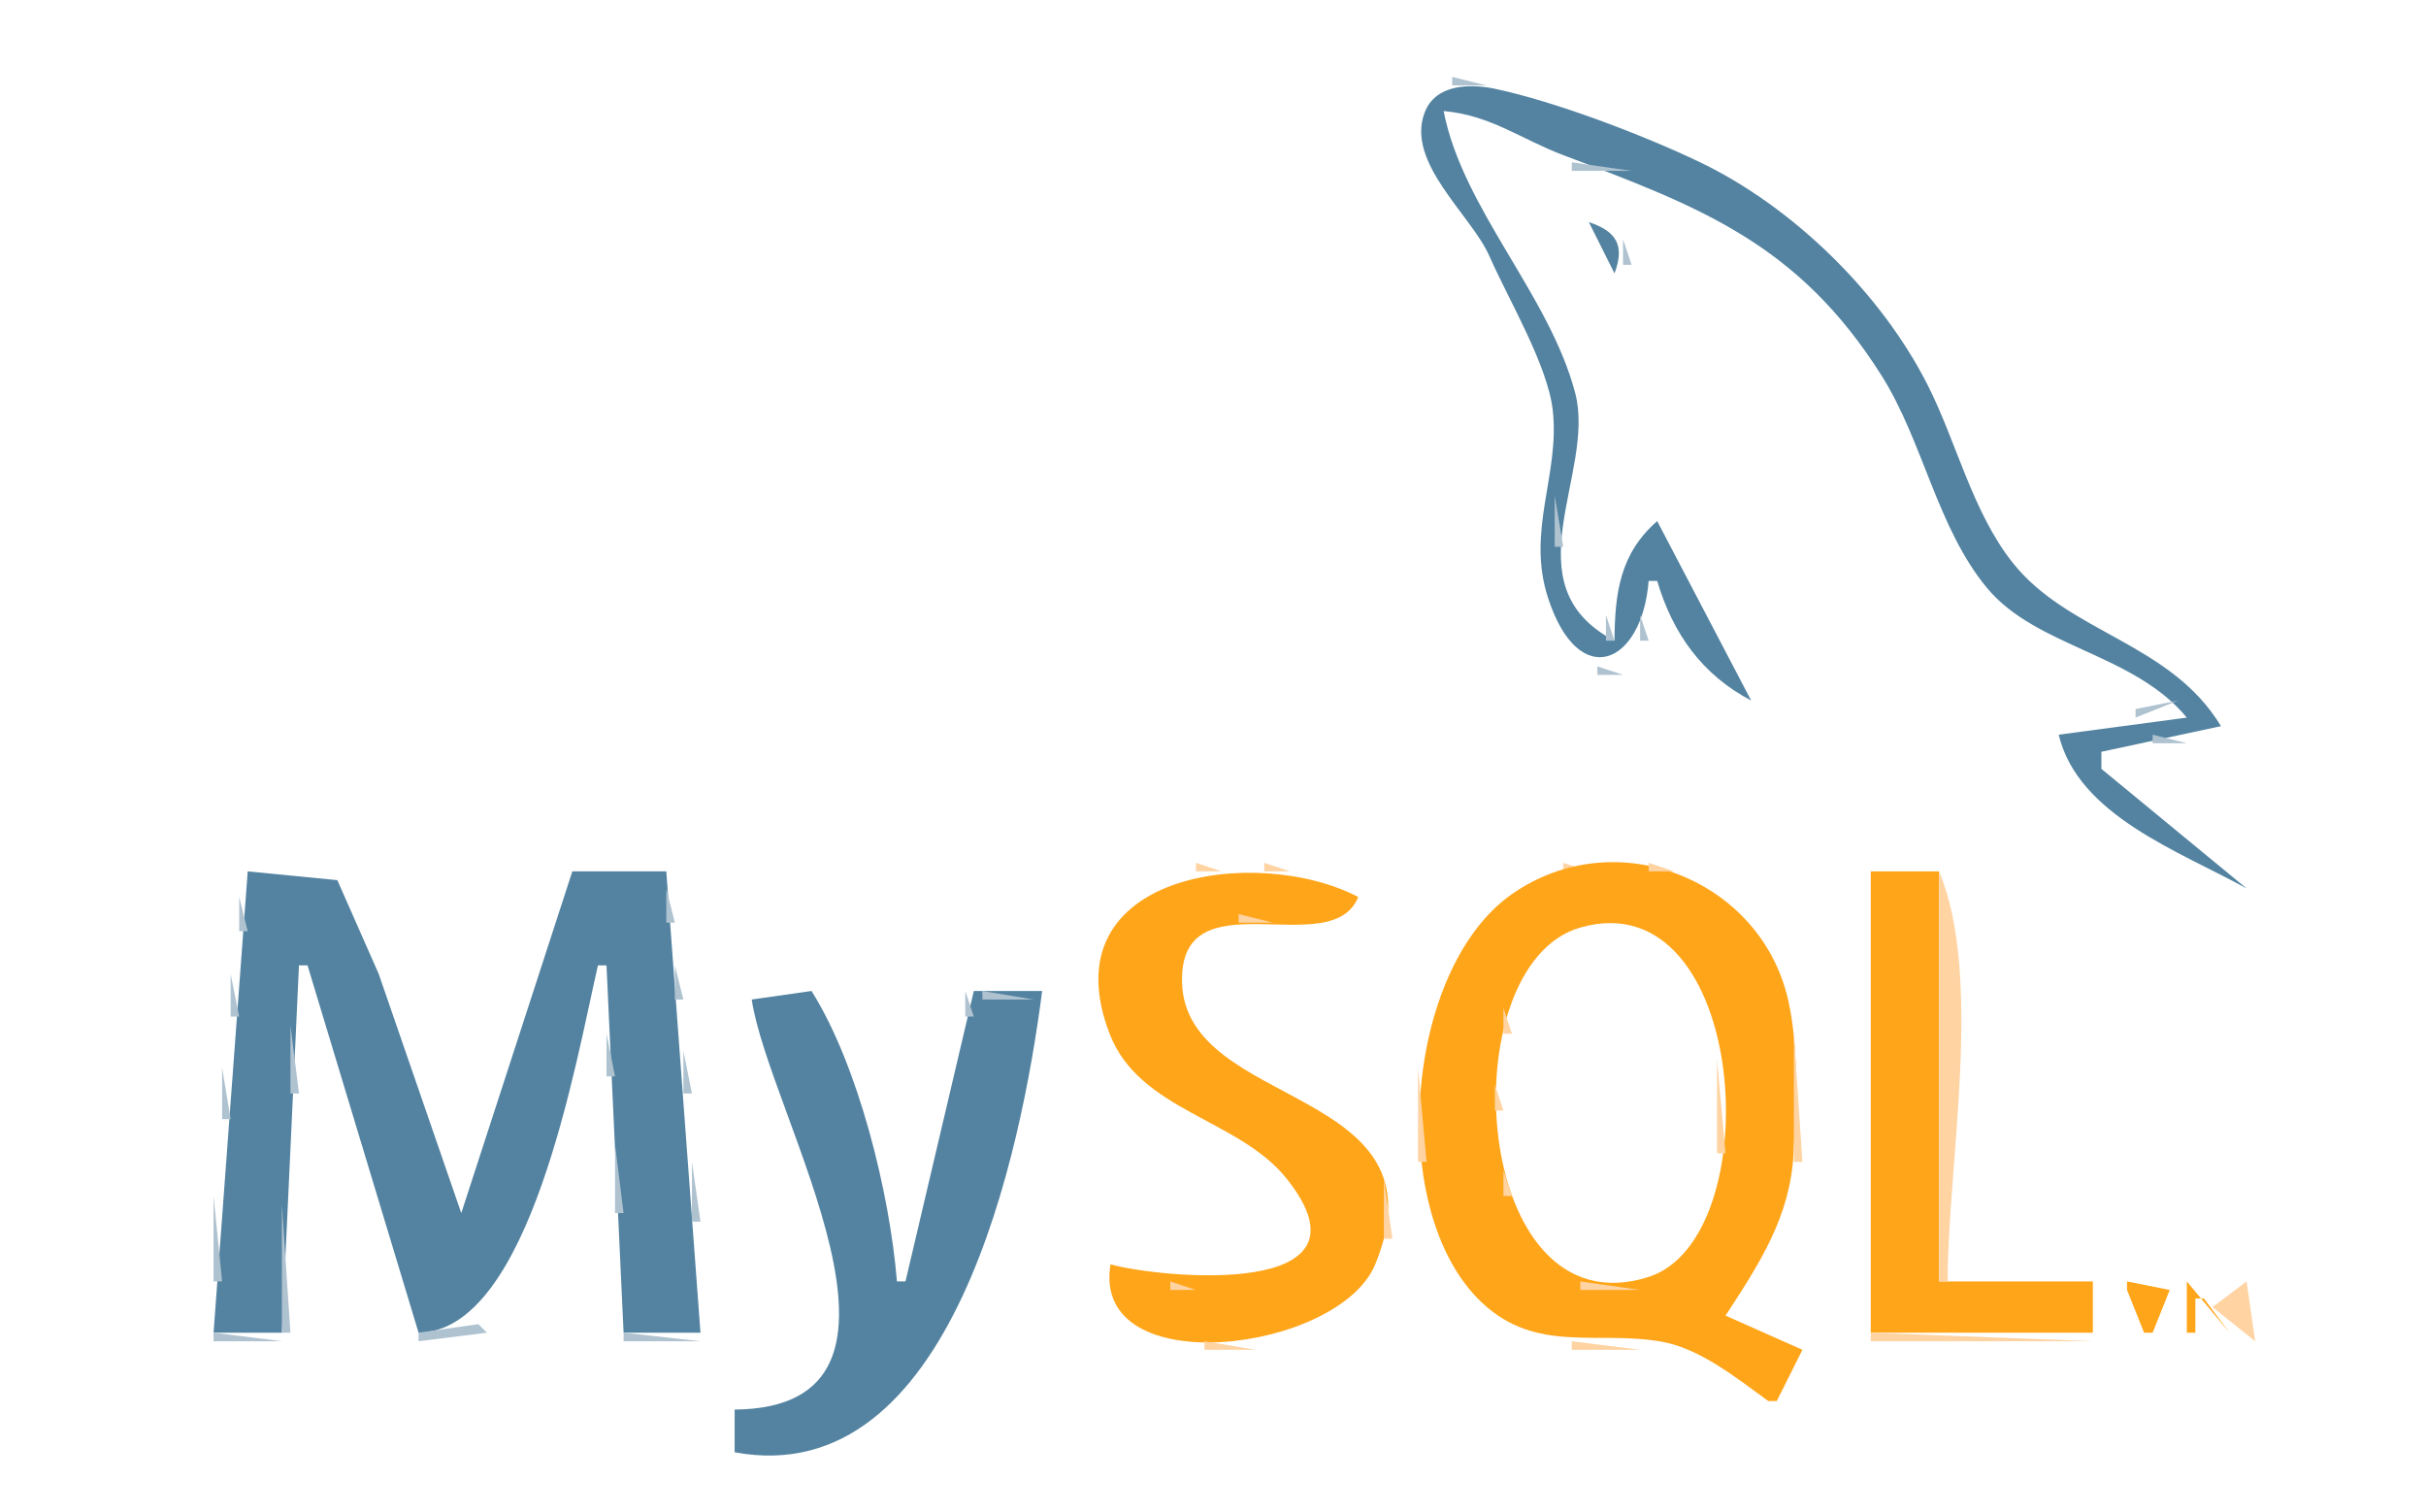 <?xml version="1.0" standalone="yes"?>
<svg xmlns="http://www.w3.org/2000/svg" width="284" height="177">
<path style="fill:#ffffff; stroke:none;" d="M0 0L0 177L284 177L284 0L0 0z"/>
<path style="fill:#afc2d0; stroke:none;" d="M170 9L170 10L174 10L170 9z"/>
<path style="fill:#5383a1; stroke:none;" d="M193 68L194 68C195.81 74.15 199.277 79.006 205 82L194 61C189.625 64.821 189.047 69.408 189 75C176.563 68.494 186.871 55.406 184.4 46C181.382 34.513 171.214 24.44 169 13C174.506 13.484 178.01 16.268 183 18.158C198.926 24.19 210.497 28.455 220.289 44C225.134 51.69 226.788 61.849 232.637 68.856C238.436 75.802 249.783 76.478 256 84L241 86C243.269 95.466 255.186 99.667 263 104L246 90L246 88L260 85C254.076 75.193 242.183 74.126 235.637 65.895C230.873 59.905 229.056 51.742 225.627 45C220.163 34.259 209.877 24.205 199 18.985C192.422 15.827 182.048 11.878 175 10.391C172.063 9.772 168.051 9.853 166.785 13.148C164.52 19.048 172.23 25.135 174.366 30C176.573 35.026 181.168 42.707 181.771 48C182.631 55.555 178.652 62.099 181.225 70C184.807 81.004 192.217 77.828 193 68z"/>
<path style="fill:#afc2d0; stroke:none;" d="M176 10L177 11L176 10M178 11L179 12L178 11M166 12L167 13L166 12M180 12L181 13L180 12M169 13L170 14L169 13M173 13L174 14L173 13M182 13L183 14L182 13M176 14L177 15L176 14M183 14L184 15L183 14M178 15L179 16L178 15z"/>
<path style="fill:#ffd3a2; stroke:none;" d="M169 16L170 17L169 16z"/>
<path style="fill:#afc2d0; stroke:none;" d="M191.667 16.333L192.333 16.667L191.667 16.333M166 17L167 18L166 17M181 17L182 18L181 17M195 17L196 18L195 17z"/>
<path style="fill:#ffd3a2; stroke:none;" d="M196 17L197 18L196 17z"/>
<path style="fill:#afc2d0; stroke:none;" d="M170 18L171 19L170 18M182 18L183 19L182 18M198 18L199 19L198 18M167 19L168 20L167 19M184 19L184 20L191 20L184 19M200 19L201 20L200 19M193 20L194 21L193 20M201 20L202 21L201 20M172 21L173 22L172 21M195 21L196 22L195 21M203 21L204 22L203 21M173 22L174 23L173 22M197 22L198 23L197 22M170 23L171 24L170 23M199 23L200 24L199 23M206 23L207 24L206 23M201 24L202 25L201 24M207 24L208 25L207 24M175 25L176 26L175 25z"/>
<path style="fill:#ffd3a2; stroke:none;" d="M185 26L186 27L185 26z"/>
<path style="fill:#5383a1; stroke:none;" d="M186 26L189 32C190.241 28.736 189.231 27.07 186 26z"/>
<path style="fill:#afc2d0; stroke:none;" d="M204 26L205 27L204 26M210 26L211 27L210 26M173 27L174 28L173 27M176 27L177 28L176 27M186 27L187 28L186 27M205 27L206 28L205 27M211 27L212 28L211 27M187 28L188 29L187 28M190 28L190 31L191 31L190 28M212 28L213 29L212 28M174.333 29.667L174.667 30.333L174.333 29.667M177 29L178 30L177 29M213 29L214 30L213 29M188 30L189 31L188 30M209 30L210 31L209 30M214 30L215 31L214 30M210 31L211 32L210 31M215 31L216 32L215 31M178.333 32.667L178.667 33.333L178.333 32.667M211 32L212 33L211 32M216 32L217 33L216 32M175 33L176 34L175 33M212 33L213 34L212 33M217 33L218 34L217 33M213 34L214 35L213 34M218 34L219 35L218 34M179.333 35.667L179.667 36.333L179.333 35.667M176 36L177 37L176 36M177 38L178 39L177 38M180 38L181 39L180 38M216 38L217 39L216 38M221 38L222 39L221 38M217 39L218 40L217 39M181 40L182 41L181 40M223 41L224 42L223 41M179 42L180 43L179 42M182 42L183 43L182 42M219 42L220 43L219 42M183 43L184 44L183 43M180 44L181 45L180 44M184 44L185 45L184 44z"/>
<path style="fill:#ffd3a2; stroke:none;" d="M220 44L221 45L220 44z"/>
<path style="fill:#afc2d0; stroke:none;" d="M225 44L226 45L225 44M181 45L182 46L181 45M221 45L222 46L221 45M182.333 46.667L182.667 47.333L182.333 46.667M185.333 46.667L185.667 47.333L185.333 46.667M226 46L227 47L226 46M222 47L223 48L222 47z"/>
<path style="fill:#ffd3a2; stroke:none;" d="M181 49L182 50L181 49z"/>
<path style="fill:#afc2d0; stroke:none;" d="M227 49L228 50L227 49M181.333 50.667L181.667 51.333L181.333 50.667M184 50L185 51L184 50M223 50L224 51L223 50M228 51L229 52L228 51M224 52L225 53L224 52z"/>
<path style="fill:#ffd3a2; stroke:none;" d="M180 53L181 54L180 53z"/>
<path style="fill:#afc2d0; stroke:none;" d="M183 53L184 54L183 53z"/>
<path style="fill:#ffd3a2; stroke:none;" d="M229 53L230 54L229 53z"/>
<path style="fill:#afc2d0; stroke:none;" d="M180.333 54.667L180.667 55.333L180.333 54.667z"/>
<path style="fill:#ffd3a2; stroke:none;" d="M183 54L184 55L183 54z"/>
<path style="fill:#afc2d0; stroke:none;" d="M225 54L226 55L225 54M226 56L227 57L226 56M230 56L231 57L230 56M182 58L182 64L183 64L182 58M231 58L232 59L231 58z"/>
<path style="fill:#ffd3a2; stroke:none;" d="M227 59L228 60L227 59M179.333 60.667L179.667 61.333L179.333 60.667z"/>
<path style="fill:#afc2d0; stroke:none;" d="M232 60L233 61L232 60M192 61L193 62L192 61M228 61L229 62L228 61M233 62L234 63L233 62M194 63L195 64L194 63M229 63L230 64L229 63M190 64L191 65L190 64M234 64L235 65L234 64M195 65L196 66L195 65M230 65L231 66L230 65M189.333 66.667L189.667 67.333L189.333 66.667M235 66L236 67L235 66M180.333 67.667L180.667 68.333L180.333 67.667M183.333 67.667L183.667 68.333L183.333 67.667M196 67L197 68L196 67M231 67L232 68L231 67M193 68L194 69L193 68M237 68L238 69L237 68z"/>
<path style="fill:#ffd3a2; stroke:none;" d="M197 69L198 70L197 69M232 69L233 70L232 69z"/>
<path style="fill:#afc2d0; stroke:none;" d="M239 69L240 70L239 69M194 70L195 71L194 70M233 70L234 71L233 70M241 70L242 71L241 70z"/>
<path style="fill:#ffd3a2; stroke:none;" d="M242 70L243 71L242 70z"/>
<path style="fill:#afc2d0; stroke:none;" d="M181 71L182 72L181 71M184 71L185 72L184 71z"/>
<path style="fill:#ffd3a2; stroke:none;" d="M188 71L189 72L188 71z"/>
<path style="fill:#afc2d0; stroke:none;" d="M198 71L199 72L198 71z"/>
<path style="fill:#ffd3a2; stroke:none;" d="M234 71L235 72L234 71z"/>
<path style="fill:#afc2d0; stroke:none;" d="M244 71L245 72L244 71M188 72L188 75L189 75L188 72M192 72L192 75L193 75L192 72M195 72L196 73L195 72M237.667 72.333L238.333 72.667L237.667 72.333M182 73L183 74L182 73M185 73L186 74L185 73M199 73L200 74L199 73M240 73L241 74L240 73M247 73L248 74L247 73M186 74L187 75L186 74z"/>
<path style="fill:#ffd3a2; stroke:none;" d="M196 74L197 75L196 74z"/>
<path style="fill:#afc2d0; stroke:none;" d="M243 74L244 75L243 74M183 75L184 76L183 75M197 75L198 76L197 75M200 75L201 76L200 75M245 75L246 76L245 75M250 75L251 76L250 75M184 76L185 77L184 76z"/>
<path style="fill:#ffd3a2; stroke:none;" d="M201 76L202 77L201 76z"/>
<path style="fill:#afc2d0; stroke:none;" d="M185 77L186 78L185 77M248 77L249 78L248 77M187 78L187 79L190 79L187 78M202 78L203 79L202 78M249 78L250 79L249 78M254 78L255 79L254 78z"/>
<path style="fill:#ffd3a2; stroke:none;" d="M203 79L204 80L203 79z"/>
<path style="fill:#afc2d0; stroke:none;" d="M251 79L252 80L251 79M255 79L256 80L255 79M252 80L253 81L252 80M203 81L204 82L203 81M254 81L255 82L254 81M204 82L209 86L204 82M255 82L250 83L250 84L255 82M258 82L259 83L258 82M259 83L260 84L259 83M245.667 84.333L246.333 84.667L245.667 84.333z"/>
<path style="fill:#ffd3a2; stroke:none;" d="M207 85L208 86L207 85z"/>
<path style="fill:#afc2d0; stroke:none;" d="M242 85L243 86L242 85M258.667 85.333L259.333 85.667L258.667 85.333z"/>
<path style="fill:#ffd3a2; stroke:none;" d="M209 86L210 87L209 86z"/>
<path style="fill:#afc2d0; stroke:none;" d="M240 86L241 87L240 86M252 86L252 87L256 87L252 86z"/>
<path style="fill:#ffd3a2; stroke:none;" d="M240 87L241 88L240 87z"/>
<path style="fill:#afc2d0; stroke:none;" d="M248.667 87.333L249.333 87.667L248.667 87.333M241 89L242 90L241 89M246 89L247 90L246 89M242 90L243 91L242 90M247 90L248 91L247 90M250 92L251 93L250 92M245 93L246 94L245 93M252 93L253 94L252 93M246 94L247 95L246 94M255 95L256 96L255 95M249 96L250 97L249 96M256 96L257 97L256 96M251 97L252 98L251 97M257 97L258 98L257 97M253 98L254 99L253 98M258 98L259 99L258 98M255 99L256 100L255 99M259 99L260 100L259 99M257 100L258 101L257 100z"/>
<path style="fill:#ffd3a2; stroke:none;" d="M140 101L140 102L143 102L140 101z"/>
<path style="fill:#ffa519; stroke:none;" d="M130 148C127.679 161.926 156.752 158.324 160.991 147.996C169.606 127.005 138.785 130.011 138.377 115.003C138.032 102.351 155.863 112.779 159 105C147.232 98.83 122.647 102.11 129.894 120.999C133.387 130.106 145.062 130.924 150.681 138.043C161.787 152.113 136.011 149.64 130 148z"/>
<path style="fill:#ffd3a2; stroke:none;" d="M148 101L148 102L151 102L148 101M183 101L183 102L186 102L183 101z"/>
<path style="fill:#ffa519; stroke:none;" d="M207 164L208 164L211 158L202 154C205.921 147.99 209.599 142.418 209.96 135C210.241 129.22 210.619 122.663 209.319 117C206.091 102.935 189.169 96.167 177.004 104.653C164.474 113.393 162.165 141.807 173.468 152.468C179.859 158.495 186.966 155.696 194.576 157.062C199.049 157.866 203.411 161.393 207 164z"/>
<path style="fill:#ffd3a2; stroke:none;" d="M193 101L193 102L196 102L193 101z"/>
<path style="fill:#5383a1; stroke:none;" d="M29 102L25 156L33 156L35 113L36 113L49 156C62.075 155.845 67.417 124.163 70 113L71 113L73 156L82 156L78 102L67 102L54 142L44.333 114L39.49 103.028L29 102z"/>
<path style="fill:#afc2d0; stroke:none;" d="M40 102L41 103L40 102z"/>
<path style="fill:#ffd3a2; stroke:none;" d="M137 102L138 103L137 102M153.667 102.333L154.333 102.667L153.667 102.333M180 102L181 103L180 102M197.667 102.333L198.333 102.667L197.667 102.333z"/>
<path style="fill:#ffa519; stroke:none;" d="M219 102L219 156L245 156L245 150L227 150L227 102L219 102z"/>
<path style="fill:#ffd3a2; stroke:none;" d="M227 102L227 150L228 150C228 136.474 232.209 114.414 227 102z"/>
<path style="fill:#afc2d0; stroke:none;" d="M260 102L261 103L260 102z"/>
<path style="fill:#ffd3a2; stroke:none;" d="M66 103L67 104L66 103M78 103L79 104L78 103M135 103L136 104L135 103M156 103L157 104L156 103M178 103L179 104L178 103M200 103L201 104L200 103z"/>
<path style="fill:#afc2d0; stroke:none;" d="M261 103L262 104L261 103z"/>
<path style="fill:#ffd3a2; stroke:none;" d="M41 104L42 105L41 104z"/>
<path style="fill:#afc2d0; stroke:none;" d="M66 104L67 105L66 104M78 104L78 108L79 108L78 104z"/>
<path style="fill:#ffd3a2; stroke:none;" d="M134 104L135 105L134 104M158 104L159 105L158 104M176 104L177 105L176 104z"/>
<path style="fill:#afc2d0; stroke:none;" d="M262.667 104.333L263.333 104.667L262.667 104.333M28 105L28 109L29 109L28 105M41 105L42 106L41 105z"/>
<path style="fill:#ffd3a2; stroke:none;" d="M159 105L160 106L159 105M175 105L176 106L175 105M65 106L66 107L65 106M174 106L175 107L174 106M42 107L43 108L42 107z"/>
<path style="fill:#afc2d0; stroke:none;" d="M65 107L66 108L65 107z"/>
<path style="fill:#ffd3a2; stroke:none;" d="M131 107L132 108L131 107M145 107L145 108L149 108L145 107M158 107L159 108L158 107M173 107L174 108L173 107z"/>
<path style="fill:#afc2d0; stroke:none;" d="M42 108L43 109L42 108z"/>
<path style="fill:#ffd3a2; stroke:none;" d="M130 108L131 109L130 108M153 108L154 109L153 108M172 108L173 109L172 108M184 108L185 109L184 108z"/>
<path style="fill:#ffffff; stroke:none;" d="M185.004 108.573C169.586 112.982 172.175 156.048 192.96 149.486C207.276 144.966 204.724 102.935 185.004 108.573z"/>
<path style="fill:#ffd3a2; stroke:none;" d="M192.667 108.333L193.333 108.667L192.667 108.333M64 109L65 110L64 109M140 109L141 110L140 109M156.667 109.333L157.333 109.667L156.667 109.333M206 109L207 110L206 109M43 110L44 111L43 110z"/>
<path style="fill:#afc2d0; stroke:none;" d="M64 110L65 111L64 110z"/>
<path style="fill:#ffd3a2; stroke:none;" d="M129.333 110.667L129.667 111.333L129.333 110.667M139 110L140 111L139 110M196 110L197 111L196 110z"/>
<path style="fill:#afc2d0; stroke:none;" d="M43 111L44 112L43 111z"/>
<path style="fill:#ffd3a2; stroke:none;" d="M138 111L139 112L138 111M170 111L171 112L170 111M207 111L208 112L207 111M63 112L64 113L63 112M79 112L80 113L79 112z"/>
<path style="fill:#afc2d0; stroke:none;" d="M35 113L36 114L35 113z"/>
<path style="fill:#ffd3a2; stroke:none;" d="M44 113L45 114L44 113z"/>
<path style="fill:#afc2d0; stroke:none;" d="M63 113L64 114L63 113M70 113L71 114L70 113M79 113L79 117L80 117L79 113z"/>
<path style="fill:#ffd3a2; stroke:none;" d="M169 113L170 114L169 113M178 113L179 114L178 113M198 113L199 114L198 113M208 113L209 114L208 113z"/>
<path style="fill:#afc2d0; stroke:none;" d="M27 114L27 119L28 119L27 114M44 114L45 115L44 114z"/>
<path style="fill:#ffd3a2; stroke:none;" d="M70 114L71 115L70 114z"/>
<path style="fill:#afc2d0; stroke:none;" d="M36.333 115.667L36.667 116.333L36.333 115.667z"/>
<path style="fill:#ffd3a2; stroke:none;" d="M62 115L63 116L62 115z"/>
<path style="fill:#afc2d0; stroke:none;" d="M69 115L70 116L69 115z"/>
<path style="fill:#ffd3a2; stroke:none;" d="M168.333 115.667L168.667 116.333L168.333 115.667M177.333 115.667L177.667 116.333L177.333 115.667M199 115L200 116L199 115z"/>
<path style="fill:#afc2d0; stroke:none;" d="M62 116L63 117L62 116M87 118L95 117L87 118z"/>
<path style="fill:#5383a1; stroke:none;" d="M95 116L88 117C90 130.545 111.161 164.772 86 165L86 170C111.45 174.708 119.578 134.758 122 116L114 116L106 150L105 150C104.16 139.714 100.51 124.756 95 116z"/>
<path style="fill:#afc2d0; stroke:none;" d="M113 116L113 119L114 119L113 116M115 116L115 117L121 117L115 116z"/>
<path style="fill:#ffd3a2; stroke:none;" d="M209.333 116.667L209.667 117.333L209.333 116.667z"/>
<path style="fill:#afc2d0; stroke:none;" d="M45 117L46 118L45 117M96.333 117.667L96.667 118.333L96.333 117.667z"/>
<path style="fill:#ffd3a2; stroke:none;" d="M138 117L139 118L138 117M61 118L62 119L61 118z"/>
<path style="fill:#afc2d0; stroke:none;" d="M68 118L69 119L68 118z"/>
<path style="fill:#ffd3a2; stroke:none;" d="M87 118L88 119L87 118M176 118L176 121L177 121L176 118M200.333 118.667L200.667 119.333L200.333 118.667z"/>
<path style="fill:#afc2d0; stroke:none;" d="M37 119L38 120L37 119M61 119L62 120L61 119M121.333 119.667L121.667 120.333L121.333 119.667z"/>
<path style="fill:#ffd3a2; stroke:none;" d="M139 119L140 120L139 119M167.333 119.667L167.667 120.333L167.333 119.667z"/>
<path style="fill:#afc2d0; stroke:none;" d="M34 120L34 128L35 128L34 120M46 120L47 121L46 120M88.333 120.667L88.667 121.333L88.333 120.667z"/>
<path style="fill:#ffd3a2; stroke:none;" d="M129 120L130 121L129 120M140 120L141 121L140 120M60 121L61 122L60 121z"/>
<path style="fill:#afc2d0; stroke:none;" d="M67 121L68 122L67 121M71 121L71 126L72 126L71 121M97 121L98 122L97 121z"/>
<path style="fill:#ffd3a2; stroke:none;" d="M141 121L142 122L141 121M210 121L210 136L211 136L210 121z"/>
<path style="fill:#afc2d0; stroke:none;" d="M38 122L39 123L38 122M60 122L61 123L60 122z"/>
<path style="fill:#ffd3a2; stroke:none;" d="M67 122L68 123L67 122M80 122L81 123L80 122M112 122L113 123L112 122z"/>
<path style="fill:#afc2d0; stroke:none;" d="M47 123L48 124L47 123M80 123L80 128L81 128L80 123M89.333 123.667L89.667 124.333L89.333 123.667M112.333 123.667L112.667 124.333L112.333 123.667z"/>
<path style="fill:#ffd3a2; stroke:none;" d="M144 123L145 124L144 123M26 124L27 125L26 124M59 124L60 125L59 124z"/>
<path style="fill:#afc2d0; stroke:none;" d="M66.333 124.667L66.667 125.333L66.333 124.667M98 124L99 125L98 124M120.333 124.667L120.667 125.333L120.333 124.667z"/>
<path style="fill:#ffd3a2; stroke:none;" d="M131 124L132 125L131 124M146 124L147 125L146 124M201 124L201 135L202 135L201 124z"/>
<path style="fill:#afc2d0; stroke:none;" d="M26 125L26 131L27 131L26 125M39 125L40 126L39 125M59 125L60 126L59 125z"/>
<path style="fill:#ffd3a2; stroke:none;" d="M132 125L133 126L132 125M148 125L149 126L148 125M166 125L166 136L167 136L166 125z"/>
<path style="fill:#afc2d0; stroke:none;" d="M48 126L49 127L48 126M90.333 126.667L90.667 127.333L90.333 126.667z"/>
<path style="fill:#ffd3a2; stroke:none;" d="M133 126L134 127L133 126M150 126L151 127L150 126M58 127L59 128L58 127z"/>
<path style="fill:#afc2d0; stroke:none;" d="M65.333 127.667L65.667 128.333L65.333 127.667M99.333 127.667L99.667 128.333L99.333 127.667z"/>
<path style="fill:#ffd3a2; stroke:none;" d="M175 127L175 130L176 130L175 127M34 128L35 129L34 128z"/>
<path style="fill:#afc2d0; stroke:none;" d="M40 128L41 129L40 128M58 128L59 129L58 128M111.333 128.667L111.667 129.333L111.333 128.667M119.333 128.667L119.667 129.333L119.333 128.667z"/>
<path style="fill:#ffd3a2; stroke:none;" d="M136 128L137 129L136 128M153 128L154 129L153 128M40 129L41 130L40 129z"/>
<path style="fill:#afc2d0; stroke:none;" d="M49 129L50 130L49 129z"/>
<path style="fill:#ffd3a2; stroke:none;" d="M138 129L139 130L138 129M155 129L156 130L155 129M57 130L58 131L57 130z"/>
<path style="fill:#afc2d0; stroke:none;" d="M64.333 130.667L64.667 131.333L64.333 130.667M91 130L92 131L91 130M100.333 130.667L100.667 131.333L100.333 130.667M41.333 131.667L41.667 132.333L41.333 131.667M57 131L58 132L57 131z"/>
<path style="fill:#ffd3a2; stroke:none;" d="M141 131L142 132L141 131z"/>
<path style="fill:#afc2d0; stroke:none;" d="M50 132L51 133L50 132M118.333 132.667L118.667 133.333L118.333 132.667z"/>
<path style="fill:#ffd3a2; stroke:none;" d="M143 132L144 133L143 132z"/>
<path style="fill:#afc2d0; stroke:none;" d="M92 133L93 134L92 133z"/>
<path style="fill:#ffd3a2; stroke:none;" d="M101 133L102 134L101 133z"/>
<path style="fill:#afc2d0; stroke:none;" d="M110.333 133.667L110.667 134.333L110.333 133.667z"/>
<path style="fill:#ffd3a2; stroke:none;" d="M145 133L146 134L145 133z"/>
<path style="fill:#afc2d0; stroke:none;" d="M42.333 134.667L42.667 135.333L42.333 134.667M56 134L57 135L56 134M63 134L64 135L63 134M72 134L72 142L73 142L72 134M101 134L102 135L101 134z"/>
<path style="fill:#ffd3a2; stroke:none;" d="M147 134L148 135L147 134z"/>
<path style="fill:#afc2d0; stroke:none;" d="M51 135L52 136L51 135z"/>
<path style="fill:#ffd3a2; stroke:none;" d="M81 135L82 136L81 135M148 135L149 136L148 135M161 135L162 136L161 135z"/>
<path style="fill:#afc2d0; stroke:none;" d="M81 136L81 143L82 143L81 136M93 136L94 137L93 136M117.333 136.667L117.667 137.333L117.333 136.667M43.333 137.667L43.667 138.333L43.333 137.667M55 137L56 138L55 137M62 137L63 138L62 137M102 137L103 138L102 137M109.333 137.667L109.667 138.333L109.333 137.667z"/>
<path style="fill:#ffd3a2; stroke:none;" d="M176 137L176 140L177 140L176 137z"/>
<path style="fill:#afc2d0; stroke:none;" d="M52 138L53 139L52 138z"/>
<path style="fill:#ffd3a2; stroke:none;" d="M162 138L162 145L163 145L162 138M25 139L26 140L25 139z"/>
<path style="fill:#afc2d0; stroke:none;" d="M94 139L95 140L94 139M116.333 139.667L116.667 140.333L116.333 139.667z"/>
<path style="fill:#ffd3a2; stroke:none;" d="M152 139L153 140L152 139M200.333 139.667L200.667 140.333L200.333 139.667M209.333 139.667L209.667 140.333L209.333 139.667z"/>
<path style="fill:#afc2d0; stroke:none;" d="M25 140L25 150L26 150L25 140M54 140L55 141L54 140M61 140L62 141L61 140M103.333 140.667L103.667 141.333L103.333 140.667z"/>
<path style="fill:#ffd3a2; stroke:none;" d="M108 140L109 141L108 140M167.333 140.667L167.667 141.333L167.333 140.667z"/>
<path style="fill:#afc2d0; stroke:none;" d="M33 141L33 156L34 156L33 141M44 141L45 142L44 141M53 141L54 142L53 141M108 141L109 142L108 141z"/>
<path style="fill:#ffd3a2; stroke:none;" d="M72 142L73 143L72 142z"/>
<path style="fill:#afc2d0; stroke:none;" d="M95 142L96 143L95 142M115.333 142.667L115.667 143.333L115.333 142.667z"/>
<path style="fill:#ffd3a2; stroke:none;" d="M177 142L178 143L177 142M199.333 142.667L199.667 143.333L199.333 142.667M208.333 142.667L208.667 143.333L208.333 142.667z"/>
<path style="fill:#afc2d0; stroke:none;" d="M60 143L61 144L60 143z"/>
<path style="fill:#ffd3a2; stroke:none;" d="M104 143L105 144L104 143z"/>
<path style="fill:#afc2d0; stroke:none;" d="M45 144L46 145L45 144M104.333 144.667L104.667 145.333L104.333 144.667M107 144L108 145L107 144z"/>
<path style="fill:#ffd3a2; stroke:none;" d="M168 144L169 145L168 144M178 144L179 145L178 144z"/>
<path style="fill:#afc2d0; stroke:none;" d="M96 145L97 146L96 145M114.333 145.667L114.667 146.333L114.333 145.667z"/>
<path style="fill:#ffd3a2; stroke:none;" d="M152 145L153 146L152 145M198 145L199 146L198 145M207 145L208 146L207 145z"/>
<path style="fill:#afc2d0; stroke:none;" d="M59 146L60 147L59 146z"/>
<path style="fill:#ffd3a2; stroke:none;" d="M179 146L180 147L179 146M197 146L198 147L197 146z"/>
<path style="fill:#afc2d0; stroke:none;" d="M46 147L47 148L46 147z"/>
<path style="fill:#ffd3a2; stroke:none;" d="M59 147L60 148L59 147z"/>
<path style="fill:#afc2d0; stroke:none;" d="M106 147L107 148L106 147z"/>
<path style="fill:#ffd3a2; stroke:none;" d="M151 147L152 148L151 147M161 147L162 148L161 147M169 147L170 148L169 147M180 147L181 148L180 147M206 147L207 148L206 147z"/>
<path style="fill:#afc2d0; stroke:none;" d="M97.333 148.667L97.667 149.333L97.333 148.667M113 148L114 149L113 148z"/>
<path style="fill:#ffd3a2; stroke:none;" d="M132 148L133 149L132 148M150 148L151 149L150 148M181 148L182 149L181 148M195 148L196 149L195 148z"/>
<path style="fill:#afc2d0; stroke:none;" d="M58.333 149.667L58.667 150.333L58.333 149.667M105 149L106 150L105 149z"/>
<path style="fill:#ffd3a2; stroke:none;" d="M129 149L130 150L129 149M134.667 149.333L135.333 149.667L134.667 149.333M148 149L149 150L148 149M160 149L161 150L160 149M183 149L184 150L183 149M194 149L195 150L194 149z"/>
<path style="fill:#afc2d0; stroke:none;" d="M47 150L48 151L47 150M112 150L113 151L112 150z"/>
<path style="fill:#ffd3a2; stroke:none;" d="M137 150L137 151L140 151L137 150M145.667 150.333L146.333 150.667L145.667 150.333M171 150L172 151L171 150M185 150L185 151L192 151L185 150M204 150L205 151L204 150z"/>
<path style="fill:#ffa519; stroke:none;" d="M249 150L249 151L251 156L252 156L254 151L249 150z"/>
<path style="fill:#ffd3a2; stroke:none;" d="M254 150L255 151L254 150z"/>
<path style="fill:#ffa519; stroke:none;" d="M256 150L256 156L257 156L257 152L258 152L261 156L256 150z"/>
<path style="fill:#ffd3a2; stroke:none;" d="M261 150L262 151L261 150z"/>
<path style="fill:#ffa519; stroke:none;" d="M262 150L261 153L262 150z"/>
<path style="fill:#ffd3a2; stroke:none;" d="M263 150L259 153L264 157L263 150M47 151L48 152L47 151z"/>
<path style="fill:#afc2d0; stroke:none;" d="M98.333 151.667L98.667 152.333L98.333 151.667z"/>
<path style="fill:#ffd3a2; stroke:none;" d="M128.333 151.667L128.667 152.333L128.333 151.667M172 151L173 152L172 151M203 151L204 152L203 151M252 151L251 157L252 151M258 151L259 152L258 151z"/>
<path style="fill:#afc2d0; stroke:none;" d="M57.333 152.667L57.667 153.333L57.333 152.667z"/>
<path style="fill:#ffd3a2; stroke:none;" d="M202.333 152.667L202.667 153.333L202.333 152.667M257 152L256 157L257 152z"/>
<path style="fill:#afc2d0; stroke:none;" d="M48.333 153.667L48.667 154.333L48.333 153.667M111 153L112 154L111 153z"/>
<path style="fill:#ffd3a2; stroke:none;" d="M174 153L175 154L174 153M82.333 154.667L82.667 155.333L82.333 154.667M131 154L132 155L131 154M155 154L156 155L155 154M175 154L176 155L175 154M204 154L205 155L204 154z"/>
<path style="fill:#afc2d0; stroke:none;" d="M56 155L49 156L49 157L57 156L56 155M110 155L111 156L110 155z"/>
<path style="fill:#ffd3a2; stroke:none;" d="M134 155L135 156L134 155M153 155L154 156L153 155M177 155L178 156L177 155M206 155L207 156L206 155z"/>
<path style="fill:#afc2d0; stroke:none;" d="M25 156L25 157L33 157L25 156z"/>
<path style="fill:#ffd3a2; stroke:none;" d="M56 156L57 157L56 156z"/>
<path style="fill:#afc2d0; stroke:none;" d="M73 156L73 157L82 157L73 156M99.333 156.667L99.667 157.333L99.333 156.667z"/>
<path style="fill:#ffd3a2; stroke:none;" d="M136.667 156.333L137.333 156.667L136.667 156.333M150.667 156.333L151.333 156.667L150.667 156.333M180 156L181 157L180 156M194 156L195 157L194 156M208 156L209 157L208 156M219 156L219 157L245 157L219 156M259.667 156.333L260.333 156.667L259.667 156.333M141 157L141 158L147 158L141 157M184 157L184 158L192 158L184 157M196 157L197 158L196 157M210 157L211 158L210 157z"/>
<path style="fill:#afc2d0; stroke:none;" d="M108 158L109 159L108 158z"/>
<path style="fill:#ffd3a2; stroke:none;" d="M198 158L199 159L198 158M211 158L212 159L211 158M200 159L201 160L200 159z"/>
<path style="fill:#afc2d0; stroke:none;" d="M98 160L99 161L98 160M107 160L108 161L107 160z"/>
<path style="fill:#ffd3a2; stroke:none;" d="M210 160L211 161L210 160M97 161L98 162L97 161z"/>
<path style="fill:#afc2d0; stroke:none;" d="M106 161L107 162L106 161z"/>
<path style="fill:#ffd3a2; stroke:none;" d="M203 161L204 162L203 161M205 162L206 163L205 162z"/>
<path style="fill:#afc2d0; stroke:none;" d="M95 163L96 164L95 163z"/>
<path style="fill:#ffd3a2; stroke:none;" d="M208 163L209 164L208 163z"/>
<path style="fill:#afc2d0; stroke:none;" d="M93 164L94 165L93 164z"/>
<path style="fill:#ffd3a2; stroke:none;" d="M104 164L105 165L104 164z"/>
<path style="fill:#afc2d0; stroke:none;" d="M103 165L104 166L103 165M102 166L103 167L102 166M99 168L100 169L99 168M88 170L89 171L88 170M95 170L96 171L95 170z"/>
</svg>
